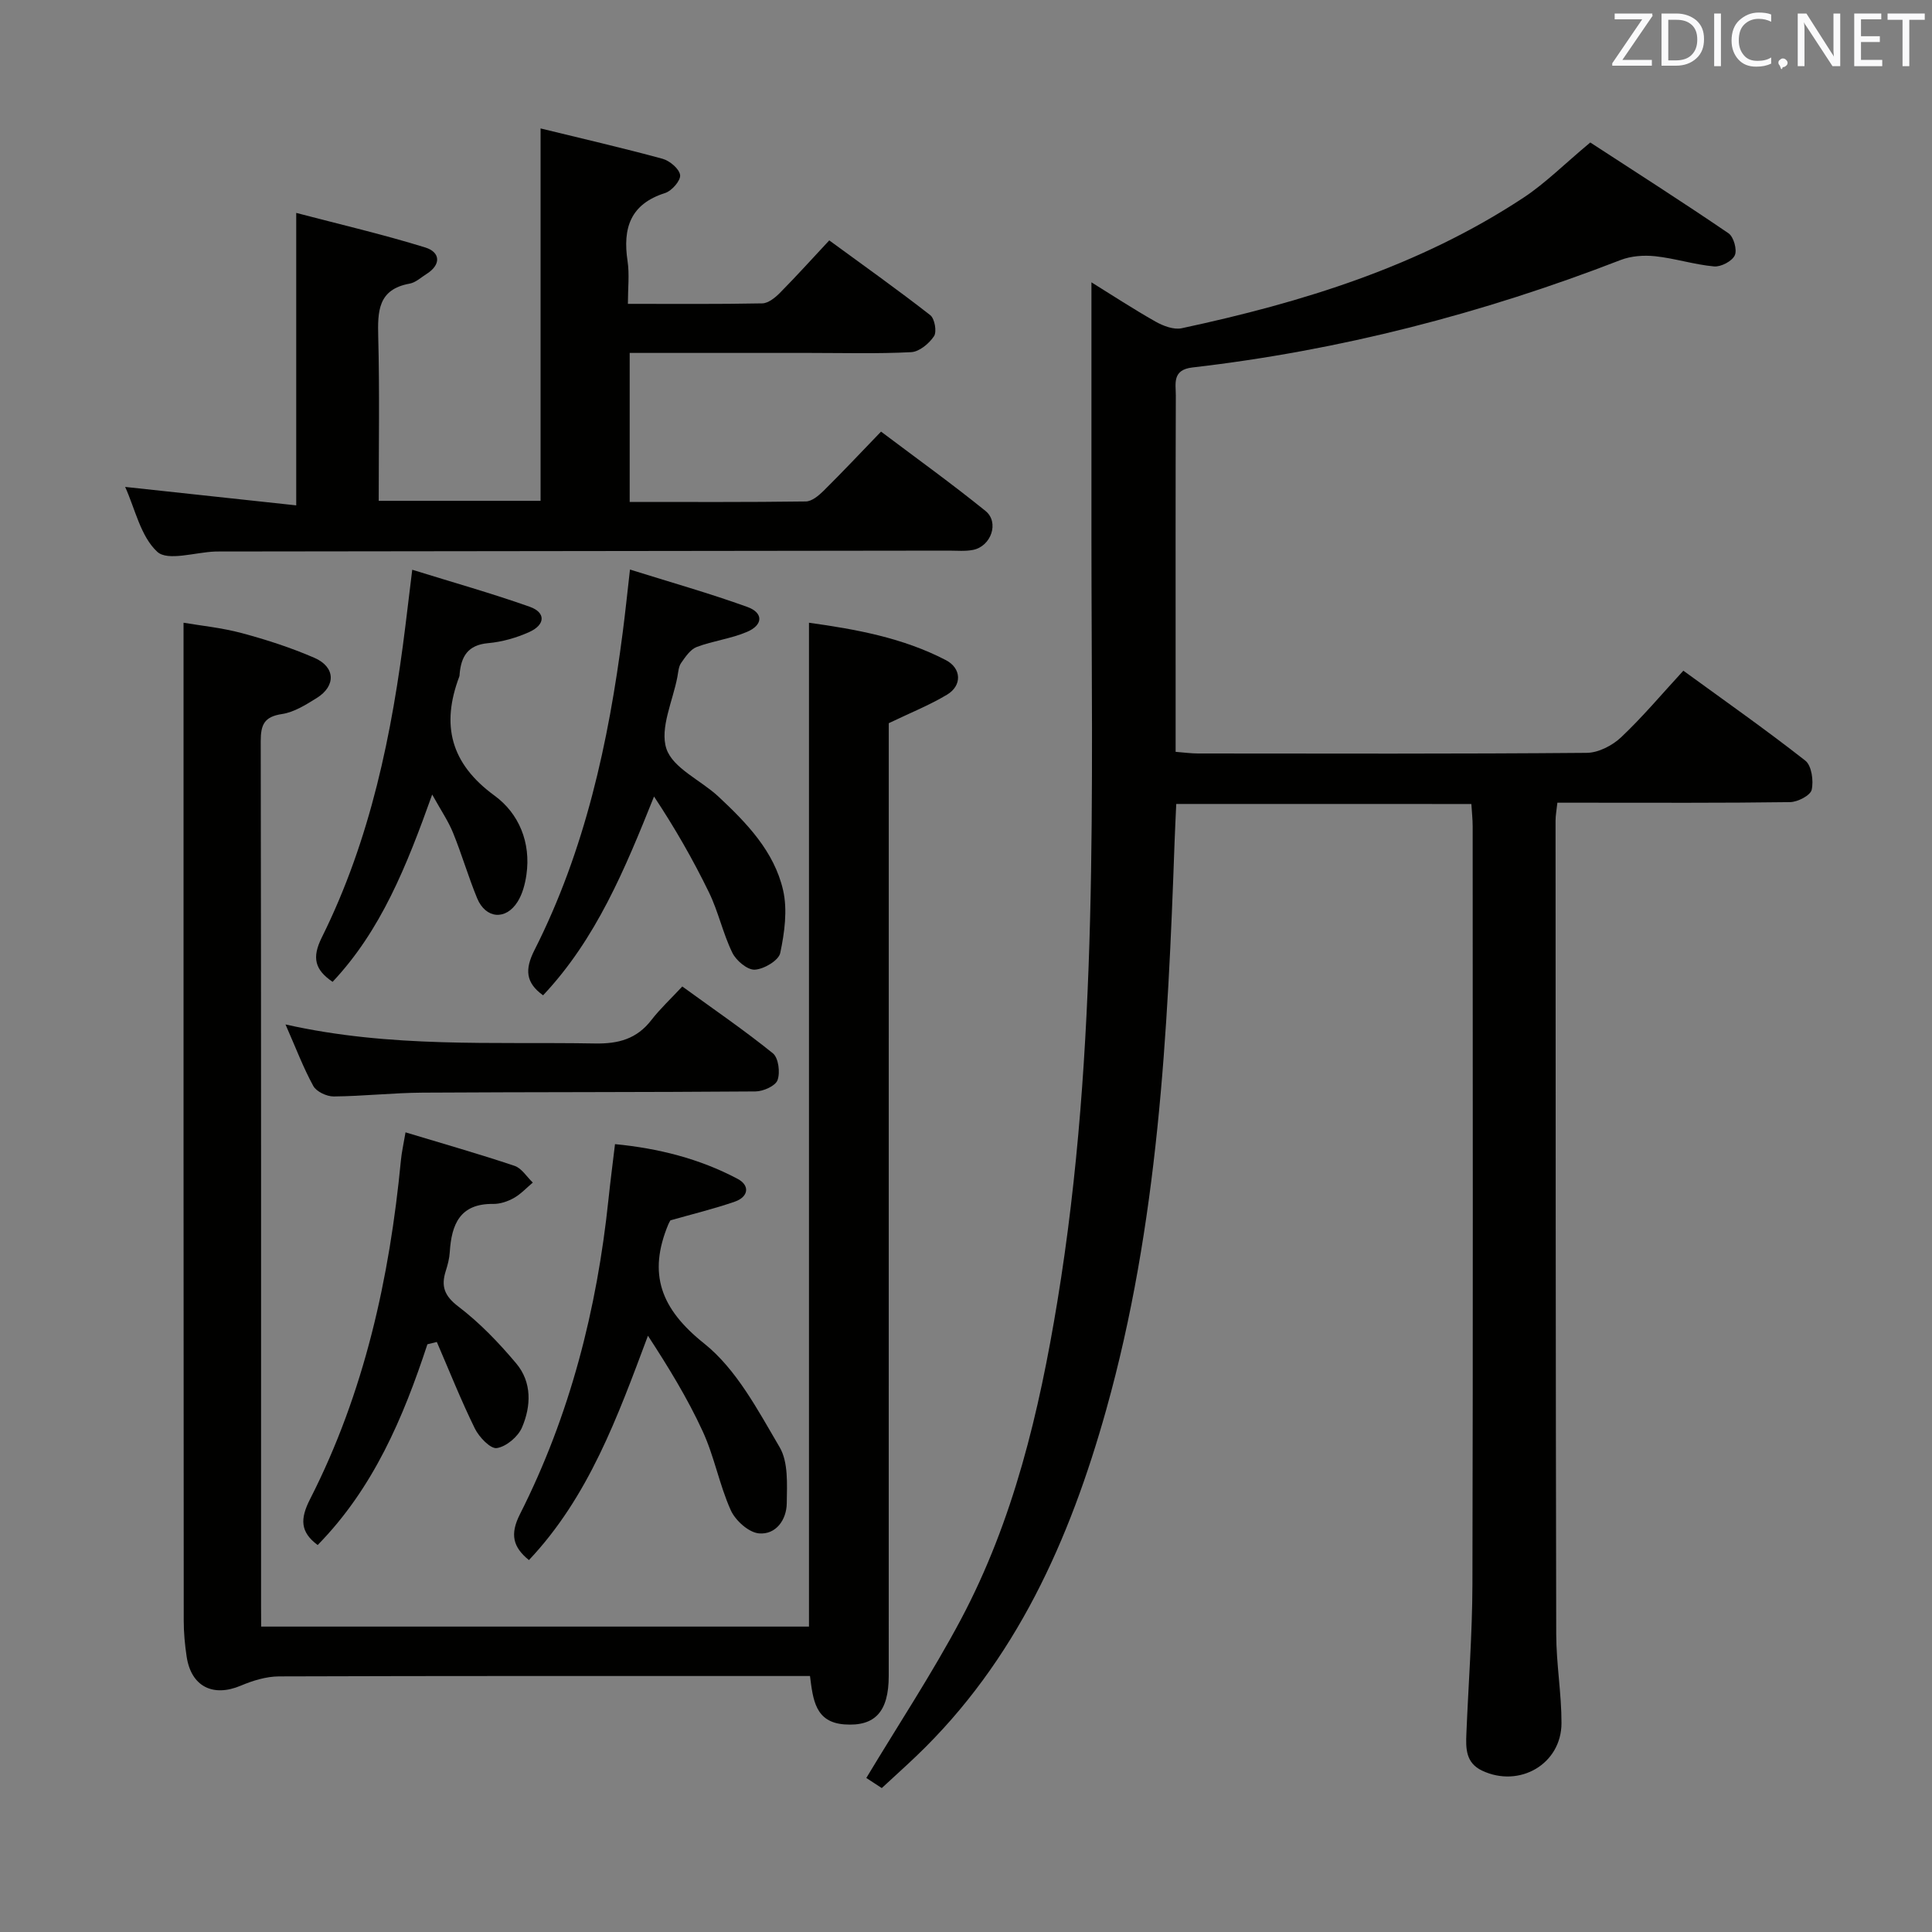 <svg enable-background="new 0 0 400 400" viewBox="0 0 400 400" xmlns="http://www.w3.org/2000/svg"><rect x="0" y="0" width="400" height="400" fill="#808080" stroke="none"/><g fill="#010100"><path d="m243.53 166.45c-.12 2.75-.26 5.36-.35 7.97-1.4 39.55-3.39 79.05-14.15 117.45-7.54 26.91-18.66 51.98-39.35 71.74-2.28 2.18-4.63 4.28-7.12 6.59-1.34-.88-2.55-1.66-3.2-2.09 6.66-11.08 13.62-21.62 19.53-32.72 10.97-20.61 16.27-43.08 20.03-65.95 8.63-52.51 7.06-105.48 7.05-158.38-.01-17.46 0-34.92 0-52.61 4.07 2.52 8.59 5.49 13.28 8.14 1.58.89 3.76 1.72 5.4 1.37 24.97-5.35 49.19-12.8 70.75-27.02 4.54-2.99 8.45-6.94 13.85-11.44 9.08 5.91 18.95 12.21 28.62 18.8 1.07.73 1.82 3.43 1.3 4.56-.56 1.22-2.87 2.43-4.29 2.3-4.09-.37-8.1-1.67-12.19-2.11-2.35-.25-5-.06-7.18.79-28.63 11.09-58.12 18.72-88.63 22.24-4.25.49-3.43 3.37-3.44 5.82-.07 19.49-.04 38.99-.04 58.48v15.28c1.8.14 3.23.34 4.65.34 26.82.02 53.65.1 80.47-.13 2.41-.02 5.3-1.51 7.11-3.22 4.46-4.21 8.43-8.95 12.89-13.79 8.5 6.19 17.05 12.19 25.25 18.62 1.31 1.03 1.74 4.16 1.32 6.04-.26 1.16-2.89 2.53-4.47 2.55-14.16.2-28.32.12-42.49.12-1.8 0-3.6 0-5.69 0-.16 1.51-.38 2.62-.38 3.73.02 56.15.02 112.3.14 168.44.01 6.13 1.1 12.26 1.09 18.39-.01 8.48-8.71 13.5-16.44 9.84-3.41-1.61-3.38-4.62-3.25-7.67.42-10.3 1.22-20.6 1.25-30.91.13-52.32.06-104.63.05-156.95 0-1.45-.17-2.9-.27-4.6-20.36-.01-40.44-.01-61.1-.01z"/><path d="m54.07 336.77h113.42c0-69.26 0-138.29 0-207.84 9.72 1.35 19.43 3.11 28.34 7.74 3.25 1.69 3.39 5.27.25 7.15-3.65 2.19-7.66 3.79-12.07 5.91v5.33c0 63.98 0 127.95-.01 191.93 0 7.39-2.84 10.48-9.15 10.03-6.08-.44-6.52-5.12-7.15-10.02-1.84 0-3.65 0-5.46 0-34.82 0-69.64-.04-104.46.08-2.66.01-5.45.87-7.93 1.92-5.76 2.43-10.29.17-11.21-6.04-.37-2.45-.6-4.95-.6-7.42-.05-62.98-.04-125.96-.04-188.93 0-5.64 0-11.27 0-17.68 3.52.6 7.89 1.03 12.07 2.15 5.11 1.37 10.19 3.02 15.03 5.12 4.36 1.89 4.48 5.83.47 8.32-2.24 1.39-4.66 2.93-7.17 3.31-3.67.55-4.42 2.17-4.42 5.62.1 59.64.07 119.29.07 178.93.02 1.3.02 2.61.02 4.39z"/><path d="m78.41 103.69h33.51c0-25.61 0-50.97 0-77.1 8.32 2.04 16.83 3.99 25.24 6.28 1.5.41 3.48 2.08 3.65 3.37.15 1.13-1.72 3.28-3.1 3.72-7.23 2.29-8.81 7.3-7.78 14.1.41 2.73.07 5.57.07 8.85 9.6 0 18.72.08 27.83-.1 1.24-.03 2.67-1.19 3.65-2.18 3.38-3.42 6.61-7 10.21-10.86 7.41 5.42 14.28 10.3 20.91 15.48.92.72 1.39 3.42.78 4.35-1.01 1.52-3.04 3.22-4.72 3.31-6.98.36-13.99.16-20.98.16-12.31 0-24.62 0-37.31 0v30.85c12.25 0 24.36.07 36.48-.1 1.24-.02 2.65-1.21 3.65-2.19 3.9-3.86 7.66-7.86 11.91-12.27 7.45 5.61 14.7 10.82 21.63 16.43 2.9 2.35 1.16 7.32-2.58 8.06-1.61.32-3.32.15-4.98.15-49.98.06-99.96.12-149.94.18-.67 0-1.33-.01-2 .01-4.11.15-9.81 2.04-11.97.06-3.47-3.19-4.6-8.92-6.66-13.44 11.86 1.28 23.48 2.53 35.42 3.82 0-20.47 0-39.85 0-60.55 9.03 2.37 17.98 4.45 26.73 7.16 3.09.96 3.36 3.54.21 5.51-1.13.71-2.22 1.75-3.45 1.97-6.62 1.19-6.64 5.79-6.51 11.09.29 11.12.1 22.26.1 33.88z"/><path d="m130.43 117.92c8.36 2.62 16.43 4.9 24.3 7.74 3.35 1.21 3.29 3.73-.06 5.16-3.31 1.42-7.04 1.85-10.42 3.13-1.32.5-2.35 2.05-3.23 3.31-.53.76-.59 1.88-.77 2.86-.95 5.02-3.68 10.65-2.28 14.89 1.34 4.04 7.13 6.52 10.76 9.9 5.87 5.48 11.56 11.37 13.4 19.39.94 4.11.3 8.79-.59 13.01-.32 1.54-3.38 3.35-5.27 3.45-1.53.08-3.86-1.88-4.65-3.51-1.95-4-2.89-8.5-4.84-12.5-3.3-6.78-7.06-13.34-11.37-19.84-6.03 15.04-11.98 29.48-22.97 41.16-3.59-2.58-3.83-5.33-1.79-9.35 10.47-20.69 15.34-43 18.28-65.81.51-3.93.92-7.87 1.5-12.99z"/><path d="m109.51 323c-3.34-2.71-3.95-5.36-1.87-9.48 10.37-20.51 15.96-42.43 18.34-65.23.38-3.62.85-7.22 1.35-11.41 8.91.86 17.46 2.99 25.37 7.18 2.65 1.4 2.24 3.76-.57 4.73-4.35 1.51-8.85 2.59-13.33 3.87-.13.24-.3.52-.43.82-4.27 10.27-1.58 17.5 7.42 24.68 6.69 5.34 11.13 13.82 15.62 21.46 1.83 3.11 1.53 7.71 1.48 11.62-.04 3.42-2.25 6.55-5.77 6.23-2.13-.2-4.87-2.67-5.83-4.81-2.36-5.26-3.4-11.13-5.82-16.36-3.15-6.84-7.12-13.31-11.32-19.75-6.32 16.89-12.28 33.35-24.64 46.45z"/><path d="m89.48 164.5c-5.33 14.92-10.62 28.14-20.62 38.78-3.68-2.5-4.32-5-2.24-9.18 10.1-20.32 14.57-42.23 17.32-64.56.43-3.44.84-6.88 1.41-11.58 8.4 2.61 16.46 4.88 24.34 7.67 3.32 1.18 3.24 3.7-.08 5.21-2.67 1.21-5.65 2.06-8.57 2.32-4.18.38-5.56 2.75-5.88 6.39-.01.17 0 .34-.06.5-3.81 10.07-1.82 18.03 7.29 24.68 5.04 3.68 7.56 9.7 6.6 16.38-.28 1.92-.81 3.97-1.83 5.59-2.44 3.89-6.61 3.53-8.37-.72-1.83-4.44-3.17-9.08-4.98-13.53-.96-2.39-2.46-4.58-4.33-7.95z"/><path d="m88.49 278.32c-5.01 15.23-11.2 29.81-22.72 41.56-3.63-2.68-3.66-5.42-1.57-9.51 11.24-22.03 16.46-45.74 18.81-70.19.15-1.61.52-3.19.95-5.74 7.83 2.37 15.26 4.48 22.58 6.94 1.48.5 2.52 2.27 3.77 3.46-1.3 1.09-2.48 2.39-3.93 3.2-1.27.71-2.84 1.24-4.27 1.22-6.91-.09-8.63 4.25-8.99 9.99-.08 1.31-.43 2.63-.83 3.89-1 3.15-.31 5.14 2.6 7.36 4.44 3.38 8.41 7.52 12.01 11.81 3.25 3.88 3.07 8.82 1.17 13.24-.82 1.91-3.25 3.96-5.21 4.26-1.31.2-3.67-2.27-4.54-4.04-2.88-5.86-5.29-11.94-7.88-17.93-.67.15-1.31.32-1.95.48z"/><path d="m59.11 212.1c21.85 4.92 43 3.56 64.06 3.94 4.87.09 8.66-.93 11.69-4.85 1.82-2.35 4.03-4.4 6.4-6.95 6.58 4.78 12.86 9.07 18.76 13.84 1.16.94 1.54 3.97.96 5.55-.44 1.21-2.96 2.33-4.56 2.34-22.97.18-45.94.11-68.91.25-6.14.04-12.28.73-18.42.79-1.44.01-3.57-.99-4.22-2.16-2.06-3.75-3.58-7.8-5.76-12.75z"/></g><path d="m342.2 3.2-6.3 9.2h6.1v1.2h-8.2v-.5l6.2-9.1h-5.7v-1.2h7.8v.4z" fill="#fafafb"/><path d="m344 13.7v-10.9h3.1c1.6 0 3 .5 4.1 1.4 1.1 1 1.6 2.2 1.6 3.9s-.5 3-1.6 4-2.5 1.5-4.2 1.5h-3zm1.4-9.6v8.4h1.6c1.4 0 2.5-.4 3.2-1.1.8-.8 1.2-1.8 1.2-3.2s-.4-2.4-1.2-3.1-1.8-1-3.1-1z" fill="#fafafb"/><path d="m356.3 2.8v10.9h-1.4v-10.9z" fill="#fafafb"/><path d="m366.6 13.2c-.8.4-1.8.6-3 .6-1.6 0-2.8-.5-3.7-1.5s-1.4-2.3-1.4-3.9c0-1.7.5-3.2 1.6-4.2s2.4-1.6 4-1.6c1 0 1.9.1 2.6.4v1.5c-.8-.4-1.6-.6-2.6-.6-1.2 0-2.2.4-3 1.2s-1.1 1.9-1.1 3.3c0 1.3.4 2.3 1.1 3.1s1.6 1.1 2.8 1.1c1.1 0 2-.2 2.8-.7v1.3z" fill="#fafafb"/><path d="m368.2 13c0-.3.1-.5.3-.6.2-.2.4-.3.6-.3.3 0 .5.1.7.3s.3.4.3.6-.1.5-.3.6c-.2.2-.4.3-.7.3-.3 1-.5-.1-.6-.3-.2-.2-.3-.4-.3-.6z" fill="#fafafb"/><path d="m381.1 13.7h-1.7l-5.5-8.4c-.2-.2-.3-.5-.4-.7 0 .2.1.8.1 1.5v7.6h-1.4v-10.9h1.8l5.3 8.3c.3.4.4.6.4.8 0-.3-.1-.8-.1-1.6v-7.5h1.4v10.9z" fill="#fafafb"/><path d="m389.7 13.7h-5.8v-10.9h5.6v1.2h-4.2v3.5h3.9v1.2h-3.9v3.7h4.4z" fill="#fafafb"/><path d="m398.4 4.1h-3.1v9.6h-1.4v-9.6h-3.1v-1.3h7.7v1.3z" fill="#fafafb"/></svg>